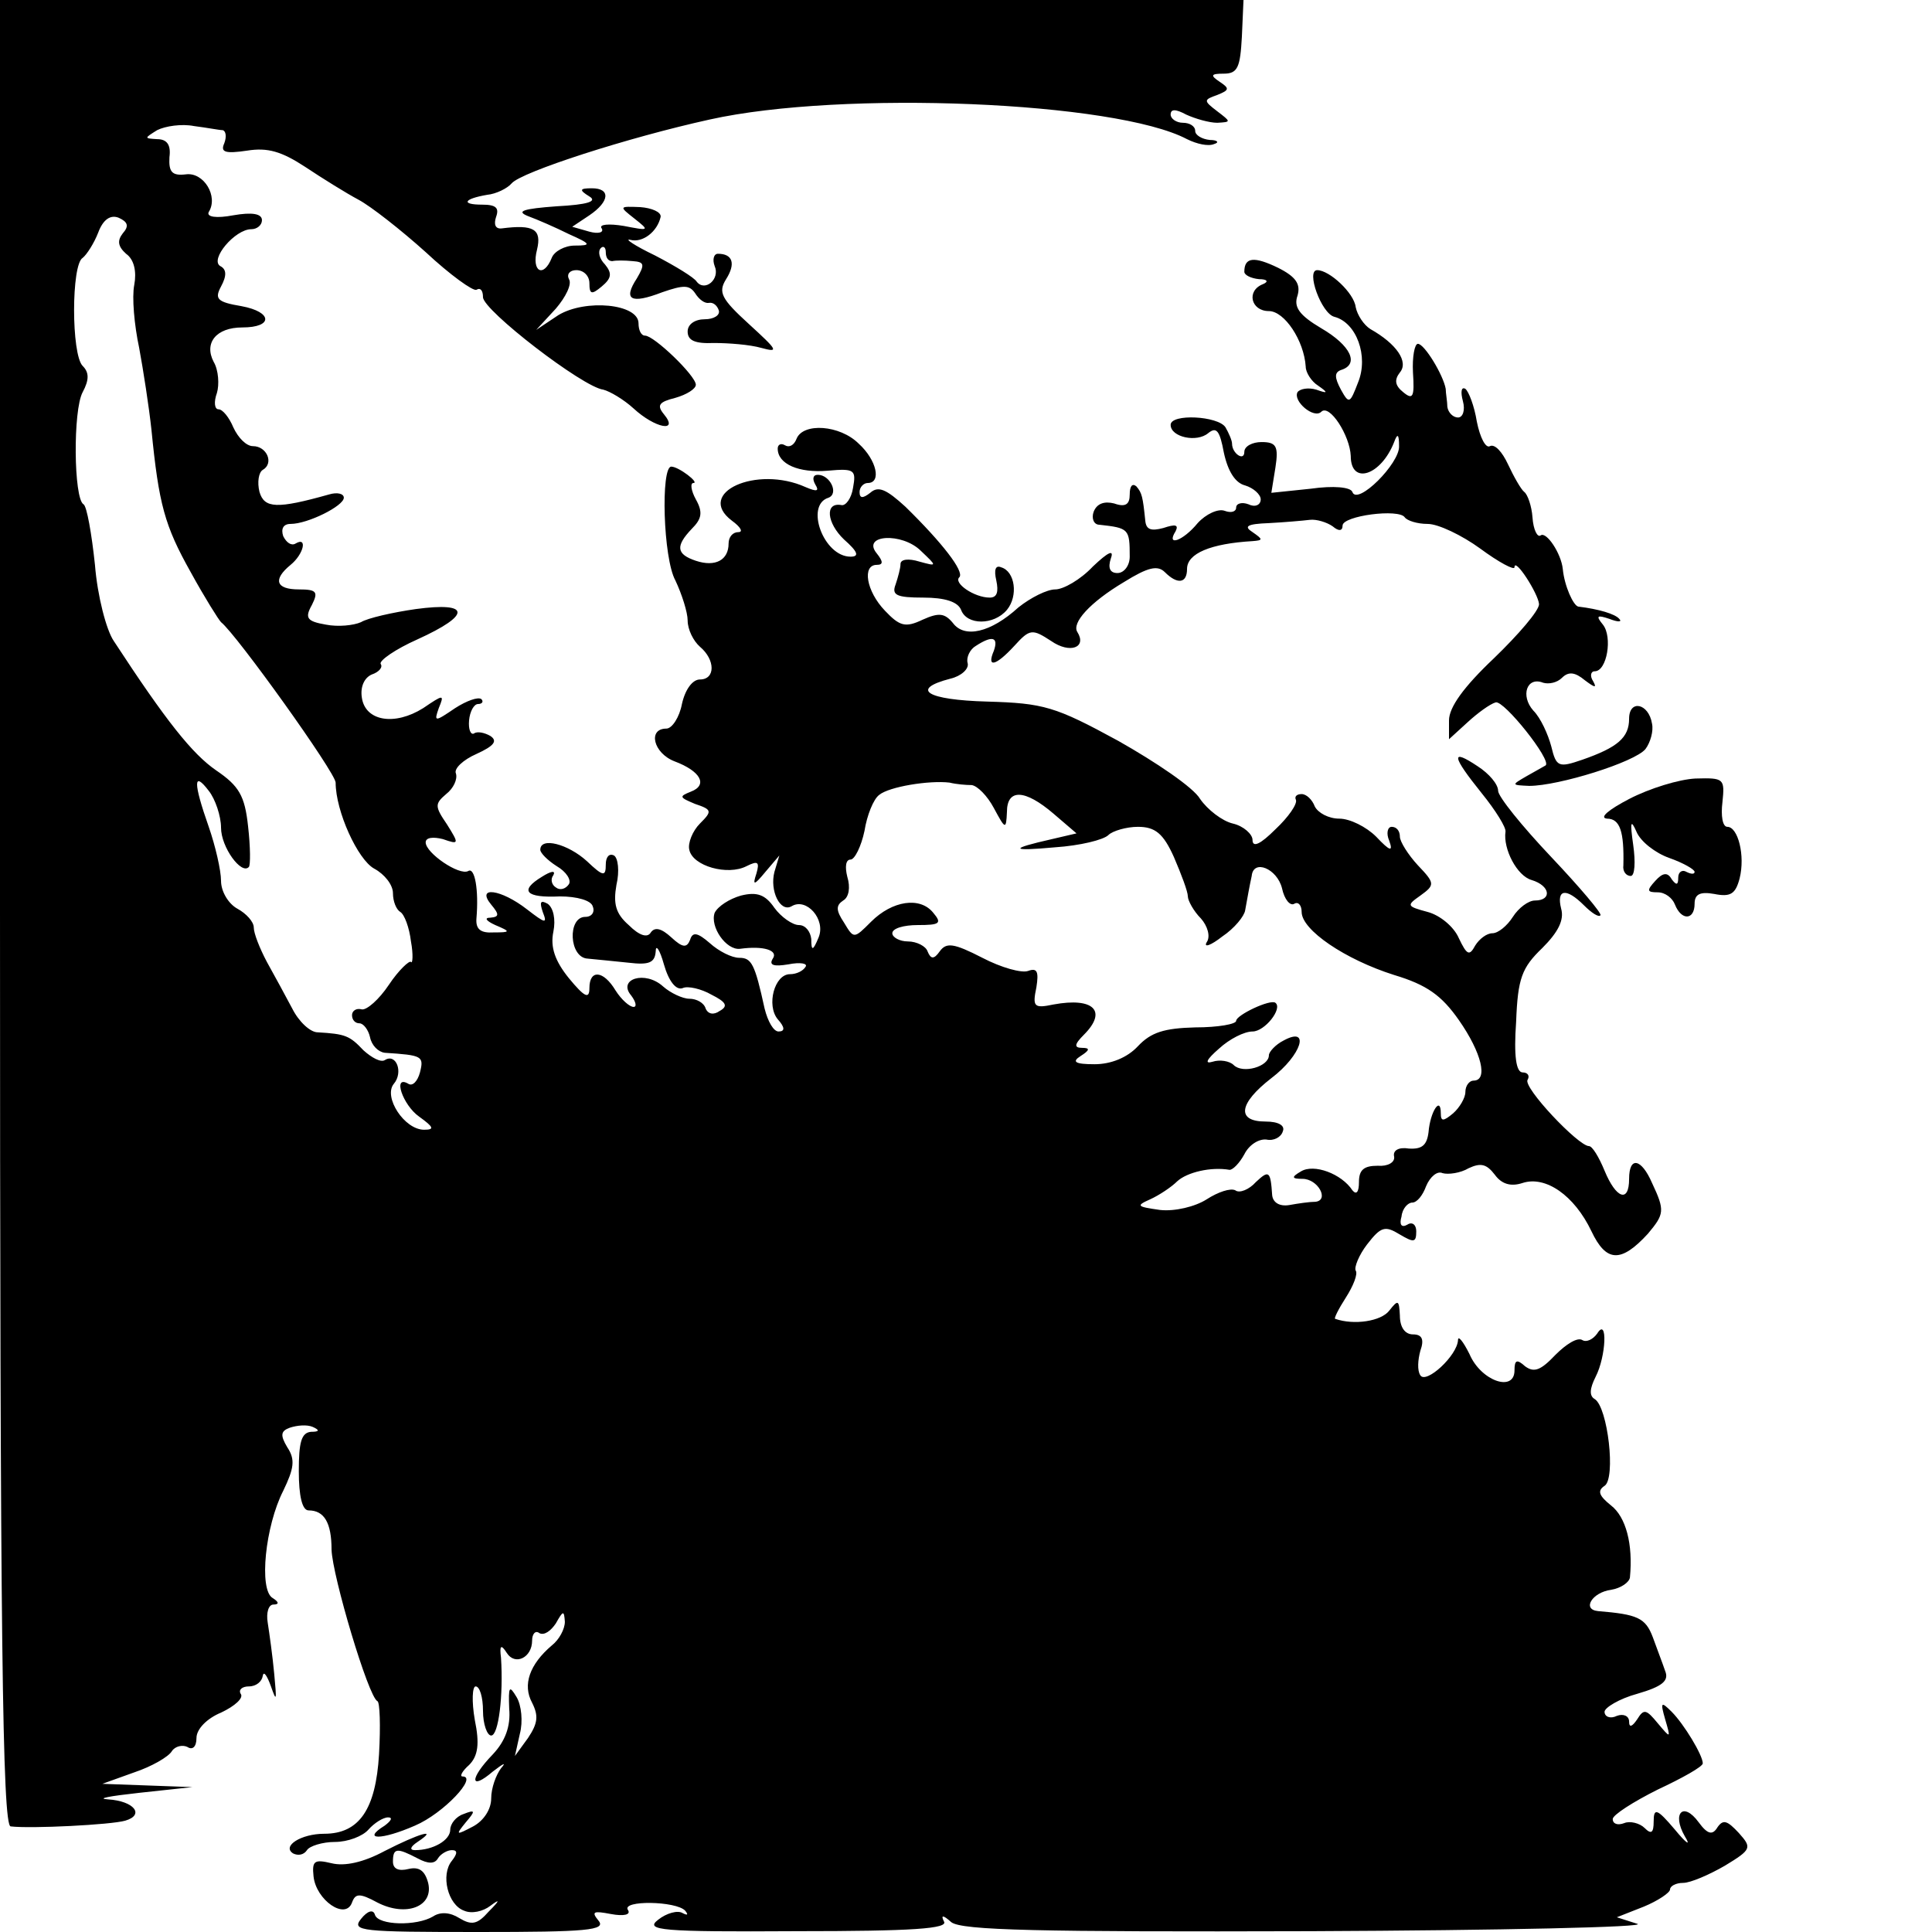 <?xml version="1.0" standalone="no"?>
<!DOCTYPE svg PUBLIC "-//W3C//DTD SVG 20010904//EN"
 "http://www.w3.org/TR/2001/REC-SVG-20010904/DTD/svg10.dtd">
<svg version="1.0" xmlns="http://www.w3.org/2000/svg"
 width="236pt" height="236pt" viewBox="0 0 236 236"
 preserveAspectRatio="xMidYMid meet">
<g transform="translate(0,236) scale(0.1,-0.1)"
fill="#000000" stroke="none">
<path d="M0 1245 c0 -885 3 -1115 13 -1116 25 -3 123 2 140 7 24 7 11 24 -21
26 -15 1 2 4 38 8 l65 7 -55 2 -55 2 39 14 c21 7 42 19 46 26 4 6 13 8 19 5 6
-4 11 0 11 11 0 11 13 24 30 31 17 8 28 18 24 23 -3 5 2 9 10 9 9 0 16 6 17
13 1 6 5 1 10 -13 7 -20 7 -17 4 15 -2 22 -6 50 -8 63 -2 12 1 22 7 22 7 0 7
3 -1 8 -17 10 -9 88 13 131 13 27 15 38 5 53 -9 15 -8 20 3 24 9 3 21 4 28 1
9 -4 8 -6 -2 -6 -12 -1 -15 -13 -15 -48 0 -30 4 -48 12 -48 19 0 28 -15 28
-48 1 -32 45 -180 56 -185 3 -1 4 -30 2 -65 -4 -67 -24 -97 -67 -97 -28 0 -52
-15 -38 -24 6 -3 13 -2 17 4 3 5 19 10 34 10 16 0 34 7 41 15 7 8 18 15 24 15
6 0 4 -4 -4 -10 -29 -18 -4 -18 37 0 35 15 77 60 58 60 -4 0 0 7 8 14 11 11
13 26 7 55 -4 23 -3 41 1 41 5 0 9 -13 9 -30 0 -16 5 -30 10 -30 9 0 15 49 12
95 -2 15 0 17 7 6 10 -16 31 -6 31 15 0 8 4 13 9 9 6 -3 14 3 20 12 9 16 10
16 11 2 0 -9 -7 -22 -16 -29 -27 -23 -36 -48 -24 -70 8 -16 7 -25 -5 -43 l-16
-22 6 27 c4 15 2 35 -4 45 -9 15 -10 13 -9 -14 2 -22 -5 -40 -20 -56 -29 -30
-28 -45 0 -21 13 10 17 12 10 4 -6 -8 -12 -24 -12 -37 0 -13 -9 -27 -22 -34
-21 -11 -22 -11 -9 5 12 14 12 16 -3 10 -9 -3 -16 -12 -16 -19 0 -13 -21 -25
-43 -25 -7 0 -6 4 3 10 27 18 1 10 -40 -11 -26 -14 -49 -19 -65 -15 -21 5 -24
3 -22 -16 3 -29 39 -54 47 -32 4 11 9 12 31 0 35 -18 69 -5 62 24 -4 15 -11
20 -24 17 -12 -3 -19 0 -19 9 0 17 5 17 30 4 13 -7 21 -7 25 0 3 5 11 10 17
10 7 0 7 -4 0 -13 -14 -17 -5 -54 15 -61 9 -4 23 -1 32 6 12 9 12 7 -2 -7 -14
-16 -21 -17 -36 -8 -11 7 -23 8 -32 2 -20 -12 -67 -11 -71 2 -2 7 -9 5 -17 -5
-12 -15 0 -16 144 -16 132 0 156 2 146 14 -9 11 -6 12 15 8 16 -3 25 -1 21 5
-8 12 59 11 70 -1 4 -5 3 -6 -3 -3 -6 4 -20 0 -30 -8 -17 -13 3 -15 169 -14
142 0 186 3 180 12 -4 8 -1 8 9 -1 13 -10 106 -12 440 -11 232 1 412 5 398 9
l-25 8 33 13 c17 7 32 17 32 21 0 4 7 8 16 8 9 0 32 10 51 21 33 20 33 22 17
40 -14 15 -19 17 -26 7 -6 -10 -12 -9 -23 6 -19 26 -33 11 -17 -17 8 -13 2 -9
-12 8 -22 26 -26 27 -26 10 0 -14 -3 -16 -11 -8 -6 6 -18 9 -25 6 -8 -3 -14
-1 -14 5 0 5 25 21 55 36 30 14 55 28 55 32 0 10 -23 48 -38 63 -13 13 -14 12
-8 -9 7 -24 7 -24 -9 -5 -14 17 -17 18 -25 5 -6 -9 -10 -11 -10 -3 0 7 -7 10
-15 7 -8 -4 -15 -1 -15 5 0 5 18 16 40 22 31 9 39 16 34 28 -3 9 -10 27 -15
41 -9 24 -19 28 -67 32 -20 2 -7 23 16 26 12 2 22 9 23 15 4 41 -5 74 -23 88
-15 12 -17 18 -8 24 14 9 4 96 -12 106 -7 4 -6 13 1 27 13 25 15 74 2 53 -5
-7 -13 -11 -18 -8 -6 4 -20 -5 -33 -18 -18 -19 -26 -22 -37 -14 -10 9 -13 8
-13 -5 0 -27 -41 -13 -55 20 -8 16 -14 23 -14 17 -1 -19 -39 -54 -46 -43 -4 6
-3 19 0 30 5 14 2 20 -9 20 -10 0 -16 9 -16 23 -1 19 -2 20 -13 6 -10 -13 -43
-18 -66 -10 -2 0 4 12 13 26 9 14 15 29 12 33 -2 4 4 19 14 32 17 22 22 23 40
12 17 -10 20 -10 20 4 0 8 -5 12 -11 8 -7 -4 -10 0 -7 10 1 10 8 17 13 17 6 0
13 9 17 20 5 12 14 19 20 16 7 -2 22 0 32 6 15 7 22 5 32 -8 8 -11 19 -15 34
-10 28 9 63 -15 84 -59 18 -38 36 -39 69 -3 20 24 21 28 5 62 -13 30 -28 33
-28 5 0 -30 -16 -24 -30 10 -7 17 -15 30 -19 30 -13 0 -81 72 -75 81 3 5 0 9
-6 9 -8 0 -11 20 -8 62 2 53 7 66 32 90 19 19 27 34 23 48 -6 24 6 26 28 4 9
-9 18 -15 20 -12 2 2 -25 34 -60 71 -36 38 -65 74 -65 81 0 8 -11 21 -25 30
-33 22 -32 13 5 -33 17 -21 30 -42 29 -47 -3 -21 14 -54 32 -59 23 -7 25 -25
4 -25 -8 0 -20 -9 -27 -20 -7 -11 -18 -20 -25 -20 -7 0 -16 -7 -21 -15 -7 -13
-10 -12 -20 9 -6 14 -23 28 -38 32 -26 7 -26 8 -9 20 18 13 18 15 -3 37 -12
13 -22 29 -22 35 0 7 -4 12 -10 12 -5 0 -7 -8 -3 -17 5 -14 1 -13 -16 5 -12
12 -32 22 -45 22 -13 0 -26 7 -30 15 -3 8 -10 15 -16 15 -6 0 -9 -3 -7 -7 2
-5 -9 -21 -25 -36 -18 -18 -28 -23 -28 -13 0 7 -11 17 -24 20 -13 3 -31 17
-40 30 -8 14 -54 45 -100 71 -77 42 -91 46 -160 48 -74 2 -95 15 -45 28 13 3
23 12 21 19 -2 7 3 17 10 21 20 13 28 11 22 -6 -9 -21 2 -19 25 6 19 21 22 21
45 6 23 -16 44 -8 32 11 -7 11 15 36 57 61 29 18 41 21 50 12 15 -15 27 -14
27 4 0 19 29 31 80 34 13 1 13 2 0 11 -11 7 -7 10 20 11 19 1 42 3 50 4 8 1
21 -3 28 -8 7 -6 12 -6 12 1 0 12 69 21 76 10 3 -4 15 -8 28 -8 13 0 42 -14
64 -30 23 -17 42 -27 42 -23 0 13 29 -32 30 -45 0 -8 -25 -37 -55 -66 -37 -35
-55 -60 -55 -76 l0 -23 23 21 c12 11 27 22 34 24 10 3 69 -71 61 -77 -2 -1
-12 -7 -23 -13 -19 -11 -19 -11 3 -12 36 0 129 29 142 45 6 8 10 22 8 31 -4
25 -28 30 -28 6 0 -23 -14 -35 -57 -50 -29 -10 -32 -9 -38 16 -4 15 -13 35
-22 44 -16 18 -8 42 12 34 7 -2 17 0 23 6 8 8 16 7 28 -3 12 -9 15 -10 10 -1
-4 6 -3 12 2 12 15 0 22 42 10 57 -9 11 -7 12 8 7 10 -4 16 -4 12 0 -5 6 -25
12 -50 15 -6 1 -17 25 -19 46 -2 19 -20 46 -27 41 -4 -3 -9 7 -10 22 -1 14 -6
28 -10 31 -4 3 -13 19 -20 34 -7 15 -16 25 -22 22 -5 -3 -12 10 -16 30 -3 19
-10 37 -14 40 -5 3 -6 -4 -3 -15 3 -11 0 -20 -6 -20 -6 0 -12 6 -13 13 0 6 -2
17 -2 22 -3 17 -26 55 -34 55 -4 0 -7 -16 -6 -35 2 -30 0 -34 -12 -24 -10 8
-11 15 -4 24 11 13 -4 35 -36 53 -8 5 -16 17 -18 27 -2 17 -32 45 -47 45 -14
0 5 -53 21 -57 27 -7 42 -48 29 -80 -10 -26 -11 -27 -21 -9 -8 15 -8 21 0 24
23 7 12 30 -24 51 -27 16 -34 26 -29 40 4 14 -2 23 -24 34 -29 14 -41 13 -41
-5 0 -4 8 -8 18 -9 10 0 12 -3 5 -6 -21 -8 -15 -33 7 -33 19 0 43 -36 45 -68
0 -7 7 -18 15 -23 13 -9 12 -10 -2 -5 -10 3 -20 1 -23 -3 -6 -11 20 -33 29
-24 10 10 35 -29 36 -54 0 -36 37 -24 53 17 4 11 6 10 6 -5 1 -21 -51 -73 -57
-56 -2 6 -23 8 -51 4 l-48 -5 5 31 c4 26 1 31 -17 31 -11 0 -21 -5 -21 -12 0
-12 -15 -2 -15 10 0 4 -4 13 -8 20 -9 14 -67 17 -67 3 0 -15 32 -22 46 -10 10
8 14 3 19 -24 5 -23 14 -37 26 -40 10 -3 19 -11 19 -17 0 -7 -7 -10 -15 -6 -8
3 -15 1 -15 -4 0 -5 -6 -7 -14 -4 -8 3 -23 -4 -33 -15 -18 -22 -39 -29 -27
-10 4 8 0 9 -15 4 -15 -4 -21 -2 -22 9 -3 29 -4 34 -11 42 -5 4 -8 0 -8 -10 0
-12 -5 -16 -19 -11 -12 3 -21 0 -25 -10 -3 -8 0 -16 7 -16 36 -4 37 -5 37 -39
0 -11 -7 -20 -15 -20 -9 0 -12 6 -8 18 4 11 -3 8 -22 -10 -15 -16 -36 -28 -46
-28 -10 0 -30 -10 -45 -22 -34 -31 -66 -38 -80 -19 -10 12 -17 13 -37 4 -21
-10 -28 -8 -46 11 -23 24 -28 56 -10 56 8 0 8 4 0 14 -19 23 31 26 54 3 20
-19 20 -19 -2 -13 -13 4 -23 3 -23 -3 0 -5 -3 -16 -6 -25 -5 -13 1 -16 34 -16
26 0 42 -5 46 -15 7 -19 40 -19 56 0 14 17 10 47 -7 52 -7 3 -9 -3 -6 -16 3
-14 1 -21 -8 -21 -19 0 -45 18 -37 25 6 7 -21 42 -66 86 -23 21 -33 26 -43 17
-9 -7 -13 -7 -13 1 0 6 5 11 10 11 17 0 11 28 -11 48 -23 23 -68 26 -76 6 -3
-8 -9 -11 -14 -8 -5 3 -9 1 -9 -4 0 -19 26 -30 61 -27 33 3 35 1 31 -21 -2
-13 -9 -22 -14 -21 -21 4 -18 -22 3 -42 17 -15 19 -21 8 -21 -33 0 -56 63 -27
72 13 5 2 28 -13 28 -6 0 -7 -5 -3 -12 5 -8 2 -9 -12 -3 -60 27 -135 -7 -90
-41 11 -8 14 -14 8 -14 -7 0 -12 -6 -12 -14 0 -20 -16 -29 -40 -21 -24 8 -25
18 -5 39 12 12 14 20 5 36 -6 11 -7 20 -3 20 8 0 -18 20 -27 20 -13 0 -10
-112 5 -139 8 -17 15 -39 15 -49 0 -11 7 -25 15 -32 19 -16 19 -40 0 -40 -9 0
-18 -12 -22 -30 -3 -16 -12 -30 -19 -30 -23 0 -16 -30 10 -40 32 -12 41 -29
20 -37 -15 -6 -14 -7 5 -15 21 -7 21 -9 6 -24 -9 -9 -15 -24 -13 -32 4 -20 47
-32 70 -20 14 7 16 5 12 -9 -5 -15 -3 -15 11 2 l17 20 -6 -20 c-6 -23 7 -50
21 -42 18 11 42 -16 33 -38 -7 -17 -9 -17 -9 -2 -1 9 -7 17 -15 17 -8 0 -22
10 -30 21 -11 16 -21 20 -41 15 -14 -4 -28 -13 -32 -21 -6 -17 14 -46 31 -44
29 4 47 -2 40 -12 -5 -8 1 -10 19 -7 15 3 24 1 21 -3 -3 -5 -11 -9 -19 -9 -19
0 -29 -38 -15 -55 9 -10 9 -15 1 -15 -6 0 -13 12 -17 28 -12 55 -16 62 -31 62
-9 0 -25 8 -36 18 -15 13 -21 14 -24 4 -4 -10 -9 -10 -23 3 -12 11 -20 13 -25
6 -4 -7 -14 -4 -27 9 -16 14 -19 26 -15 49 4 17 2 33 -3 36 -6 3 -10 -2 -10
-11 0 -15 -3 -15 -23 4 -23 21 -57 30 -57 14 0 -4 9 -13 20 -20 12 -7 18 -17
15 -22 -4 -6 -11 -8 -16 -4 -5 3 -7 10 -3 15 3 6 -3 5 -14 -2 -28 -17 -20 -26
22 -24 21 0 38 -5 40 -12 3 -7 -1 -13 -9 -13 -22 0 -20 -50 3 -51 9 -1 32 -3
50 -5 25 -3 32 0 33 14 0 9 5 2 10 -16 6 -21 15 -32 23 -29 6 3 23 -1 35 -8
18 -9 21 -14 10 -20 -7 -5 -14 -4 -17 3 -2 7 -11 12 -20 12 -8 0 -23 7 -32 15
-22 20 -56 9 -39 -11 6 -8 7 -14 3 -14 -5 0 -15 9 -22 20 -15 25 -32 26 -32 3
0 -14 -6 -11 -25 12 -17 21 -23 38 -19 57 3 15 0 29 -7 34 -9 5 -10 2 -6 -10
6 -15 3 -14 -19 3 -32 25 -63 29 -44 6 10 -12 10 -15 -1 -16 -8 0 -5 -4 6 -9
19 -8 19 -9 -2 -9 -16 -1 -22 4 -21 17 3 35 -2 63 -10 58 -11 -6 -52 22 -52
35 0 6 9 7 21 4 20 -7 20 -6 5 18 -15 22 -15 25 -1 37 9 7 14 18 12 25 -3 6 9
17 25 24 22 10 26 16 17 22 -7 4 -16 6 -20 3 -4 -2 -7 5 -6 16 1 11 6 20 11
20 5 0 7 3 4 6 -4 3 -18 -2 -32 -11 -25 -17 -26 -17 -20 0 7 17 6 17 -19 0
-35 -22 -71 -16 -75 13 -2 13 3 24 12 28 9 3 14 9 11 13 -2 4 18 18 45 30 66
30 65 46 -2 37 -28 -4 -59 -11 -67 -16 -9 -4 -28 -6 -43 -3 -23 4 -26 8 -17
24 8 16 6 19 -16 19 -28 0 -32 12 -10 30 16 13 21 35 6 26 -5 -3 -11 1 -15 9
-3 9 0 15 9 15 21 0 65 22 65 32 0 5 -8 7 -18 4 -64 -18 -79 -17 -85 3 -3 12
-1 24 4 27 14 8 5 29 -12 29 -8 0 -18 10 -24 23 -5 12 -13 22 -18 22 -5 0 -6
9 -2 20 3 10 2 28 -4 38 -12 23 3 42 35 42 38 0 37 19 -1 26 -30 5 -33 9 -25
24 7 13 7 21 -1 25 -13 8 18 45 38 45 7 0 13 5 13 11 0 8 -12 10 -35 6 -21 -4
-33 -2 -30 4 12 19 -6 49 -28 46 -17 -2 -21 3 -20 21 2 15 -3 22 -15 22 -16 1
-16 1 0 11 10 5 30 8 45 5 16 -2 31 -5 35 -5 4 -1 5 -8 2 -16 -5 -11 1 -13 28
-9 25 4 42 -1 71 -20 21 -14 50 -32 65 -40 15 -8 52 -37 82 -64 30 -28 58 -48
62 -46 5 3 8 -1 8 -9 0 -16 122 -110 147 -113 8 -2 25 -12 37 -23 26 -24 56
-30 37 -7 -9 11 -6 15 14 20 14 4 25 11 25 16 0 11 -51 60 -62 60 -5 0 -8 7
-8 15 0 24 -65 30 -98 10 l-27 -18 24 26 c12 14 20 30 16 36 -3 6 1 11 9 11 9
0 16 -7 16 -16 0 -14 3 -14 15 -4 12 10 13 16 4 27 -7 7 -9 16 -5 20 3 3 6 1
6 -5 0 -7 3 -11 8 -11 4 1 15 1 25 0 14 -1 15 -4 5 -21 -17 -26 -8 -32 31 -17
26 9 33 9 40 -1 5 -8 12 -13 17 -12 5 1 10 -3 12 -9 2 -6 -6 -11 -17 -11 -12
0 -21 -6 -21 -15 0 -11 9 -15 32 -14 18 0 44 -2 58 -6 22 -6 20 -3 -15 29 -34
31 -38 39 -28 55 12 19 8 31 -10 31 -5 0 -7 -7 -4 -15 7 -16 -12 -32 -22 -19
-3 5 -26 19 -51 32 -25 12 -38 21 -30 19 15 -4 33 10 37 28 1 6 -11 11 -25 12
-26 1 -26 1 -7 -14 19 -15 18 -15 -13 -9 -18 3 -31 2 -27 -3 3 -5 -4 -7 -15
-4 l-21 6 21 14 c25 17 26 33 3 33 -15 0 -16 -2 -3 -10 10 -6 -2 -10 -40 -12
-41 -3 -50 -6 -35 -12 11 -4 34 -14 50 -22 27 -12 28 -14 7 -14 -12 0 -25 -7
-28 -15 -10 -25 -25 -17 -18 10 6 25 -4 31 -43 26 -8 -1 -10 5 -7 14 4 11 0
15 -17 15 -26 0 -23 7 6 12 11 1 25 8 30 14 12 14 142 56 242 78 162 36 496
22 583 -24 12 -6 26 -9 33 -6 7 2 4 5 -5 5 -10 1 -18 6 -18 11 0 6 -7 10 -15
10 -8 0 -15 5 -15 10 0 7 6 7 19 0 11 -5 28 -10 38 -10 17 1 17 1 0 14 -17 13
-17 14 0 20 15 6 15 8 3 16 -12 8 -11 10 5 10 17 0 20 8 22 45 l2 45 -759 0
-760 0 0 -1115z m150 830 c-7 -9 -6 -16 4 -25 10 -7 13 -22 10 -38 -3 -15 0
-49 6 -77 5 -27 12 -72 15 -100 9 -91 16 -117 48 -174 17 -31 34 -58 37 -61
19 -15 140 -184 140 -196 0 -35 27 -94 47 -105 13 -7 23 -20 23 -30 0 -10 4
-20 9 -23 5 -3 11 -19 13 -36 3 -16 2 -28 0 -25 -2 2 -15 -10 -27 -28 -12 -18
-27 -31 -33 -30 -7 2 -12 -2 -12 -7 0 -6 4 -10 9 -10 5 0 11 -8 13 -17 2 -10
10 -18 18 -19 46 -3 48 -4 43 -24 -3 -11 -9 -17 -14 -14 -20 12 -7 -26 13 -40
18 -13 19 -16 6 -16 -24 0 -50 40 -37 56 12 14 3 38 -11 29 -5 -3 -16 3 -26
12 -17 18 -22 20 -56 22 -9 0 -23 13 -31 29 -8 15 -22 41 -31 57 -9 17 -16 35
-16 42 0 7 -9 17 -20 23 -11 6 -20 21 -20 34 0 13 -7 43 -15 66 -19 54 -19 69
0 44 8 -10 15 -31 15 -45 0 -24 25 -58 34 -48 2 2 2 24 -1 50 -4 37 -11 49
-39 68 -29 20 -61 60 -125 158 -9 13 -20 55 -23 93 -4 38 -10 72 -14 74 -12 7
-13 115 -1 137 8 15 8 24 0 32 -14 14 -14 124 0 132 5 4 14 18 19 31 6 16 15
22 25 18 11 -5 13 -10 5 -19z m1037 -674 c7 -1 19 -13 27 -28 14 -26 15 -27
16 -5 0 29 22 28 57 -2 l28 -24 -30 -7 c-53 -12 -51 -15 4 -10 30 2 59 9 65
15 5 5 22 10 36 10 21 0 31 -8 44 -37 9 -21 17 -42 17 -48 0 -5 7 -18 16 -27
8 -9 12 -22 7 -29 -4 -7 5 -4 19 7 15 10 27 25 28 32 1 6 3 17 4 22 1 6 3 15
4 20 2 21 31 9 37 -15 3 -14 10 -22 15 -19 5 3 9 -2 9 -10 0 -22 53 -58 113
-77 40 -12 58 -25 79 -55 28 -40 36 -74 18 -74 -5 0 -10 -6 -10 -14 0 -7 -7
-19 -15 -26 -12 -10 -15 -10 -15 0 0 22 -13 2 -15 -23 -2 -16 -8 -21 -24 -20
-12 2 -20 -2 -18 -10 1 -7 -8 -12 -20 -11 -17 0 -23 -5 -23 -20 0 -12 -3 -16
-8 -10 -13 20 -47 33 -63 23 -12 -7 -11 -9 2 -9 19 0 33 -26 16 -28 -7 0 -21
-2 -32 -4 -12 -2 -20 3 -21 12 -2 30 -4 31 -20 16 -8 -9 -20 -14 -25 -10 -6 3
-21 -2 -35 -11 -14 -9 -39 -15 -57 -13 -28 4 -30 5 -12 13 11 5 26 15 33 22
12 11 41 18 64 14 4 0 12 8 18 19 6 12 18 19 27 18 9 -2 18 3 20 10 3 7 -5 12
-21 12 -36 0 -33 22 7 53 37 28 48 64 15 46 -10 -5 -18 -14 -18 -18 0 -14 -32
-23 -43 -12 -5 5 -17 7 -26 4 -10 -3 -7 3 8 16 13 12 31 21 41 21 15 0 37 28
28 35 -6 5 -48 -15 -48 -22 0 -4 -22 -8 -50 -8 -38 -1 -54 -6 -70 -23 -13 -14
-33 -22 -53 -22 -24 0 -28 3 -17 10 11 7 12 10 2 10 -10 0 -10 4 2 16 29 29
12 46 -37 37 -24 -5 -26 -3 -21 21 3 19 1 24 -10 20 -8 -3 -33 4 -56 16 -35
18 -44 19 -52 8 -7 -10 -11 -10 -15 0 -2 6 -13 12 -24 12 -10 0 -19 5 -19 10
0 6 14 10 31 10 27 0 30 2 19 15 -16 20 -50 15 -76 -11 -21 -21 -21 -21 -33
-1 -10 15 -10 21 -1 27 7 4 9 16 5 29 -3 12 -2 21 4 21 5 0 13 16 17 35 3 19
11 39 18 44 12 10 61 18 86 15 8 -2 20 -3 27 -3z"/>
<path d="M1990 1384 c-25 -13 -37 -23 -27 -24 16 0 21 -16 20 -57 -1 -7 3 -13
9 -13 5 0 6 17 3 38 -4 28 -3 32 4 16 5 -12 23 -26 40 -32 17 -6 31 -14 31
-17 0 -3 -4 -3 -10 0 -5 3 -10 0 -10 -7 0 -9 -2 -10 -8 -2 -5 9 -11 8 -20 -2
-11 -12 -10 -14 3 -14 9 0 18 -7 21 -15 8 -20 24 -19 24 1 0 12 7 15 24 12 20
-4 26 0 31 19 7 28 -2 63 -15 63 -6 0 -8 14 -6 30 3 29 2 30 -33 29 -20 -1
-56 -12 -81 -25z"/>
</g>
</svg>
